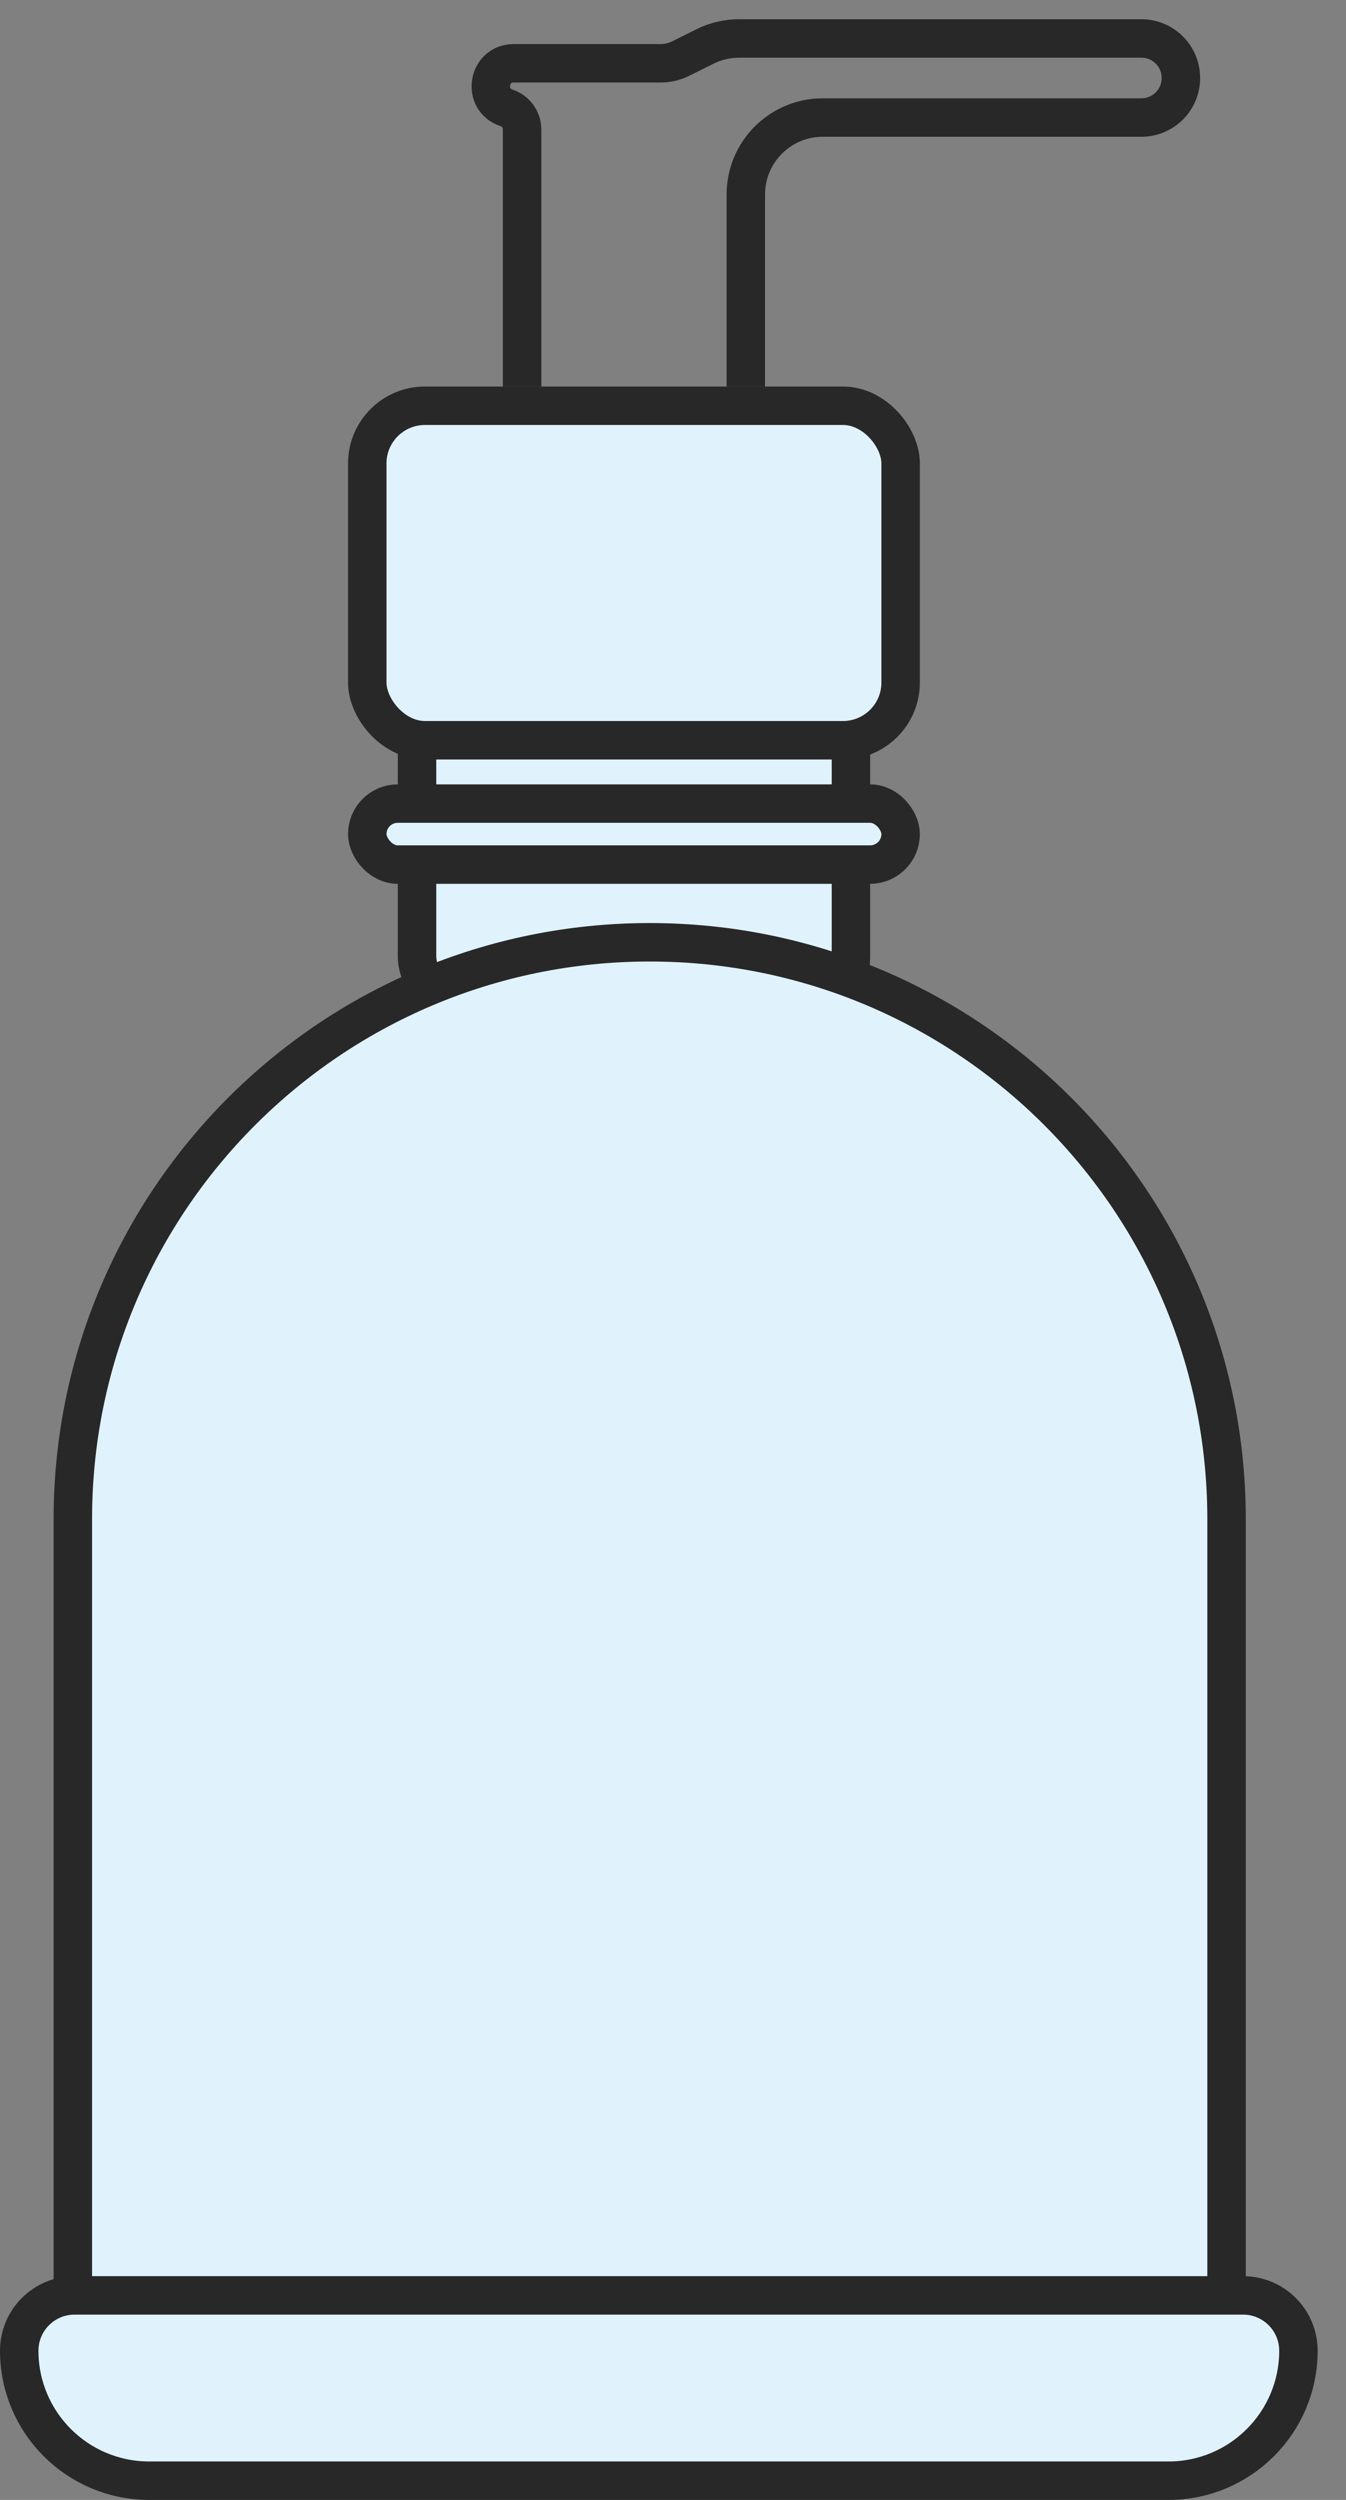 <svg width="35" height="65" viewBox="0 0 35 65" fill="none" xmlns="http://www.w3.org/2000/svg">
<rect x="0" y="0" width="35" height="65" fill="#808080" stroke="none"/>
<rect x="10.844" y="17.662" width="11.283" height="8.697" rx="1.5" fill="#E0F3FD" stroke="#282828"/>
<path d="M1.894 39.5C1.894 31.216 8.61 24.5 16.894 24.5C25.178 24.5 31.894 31.216 31.894 39.5V61.5H1.894V39.5Z" fill="#E0F3FD" stroke="#282828"/>
<rect x="9.55" y="20.894" width="13.869" height="1.586" rx="0.793" fill="#E0F3FD" stroke="#282828"/>
<rect x="9.55" y="10.55" width="13.869" height="8.697" rx="1.5" fill="#E0F3FD" stroke="#282828"/>
<path d="M19.394 10.05V5.056C19.394 3.952 20.289 3.056 21.394 3.056H29.679C30.247 3.056 30.707 2.596 30.707 2.028V2.028C30.707 1.46 30.247 1 29.679 1H19.22C18.909 1 18.603 1.072 18.325 1.211L17.71 1.518C17.542 1.603 17.357 1.646 17.168 1.646H13.357C12.684 1.646 12.53 2.591 13.169 2.804V2.804C13.412 2.885 13.576 3.112 13.576 3.368V10.05" stroke="#282828"/>
<path d="M0.5 61.121C0.5 60.326 1.144 59.682 1.939 59.682H32.323C33.118 59.682 33.763 60.326 33.763 61.121C33.763 62.987 32.25 64.5 30.384 64.5H3.879C2.013 64.5 0.5 62.987 0.5 61.121Z" fill="#E0F3FD" stroke="#282828"/>
</svg>
